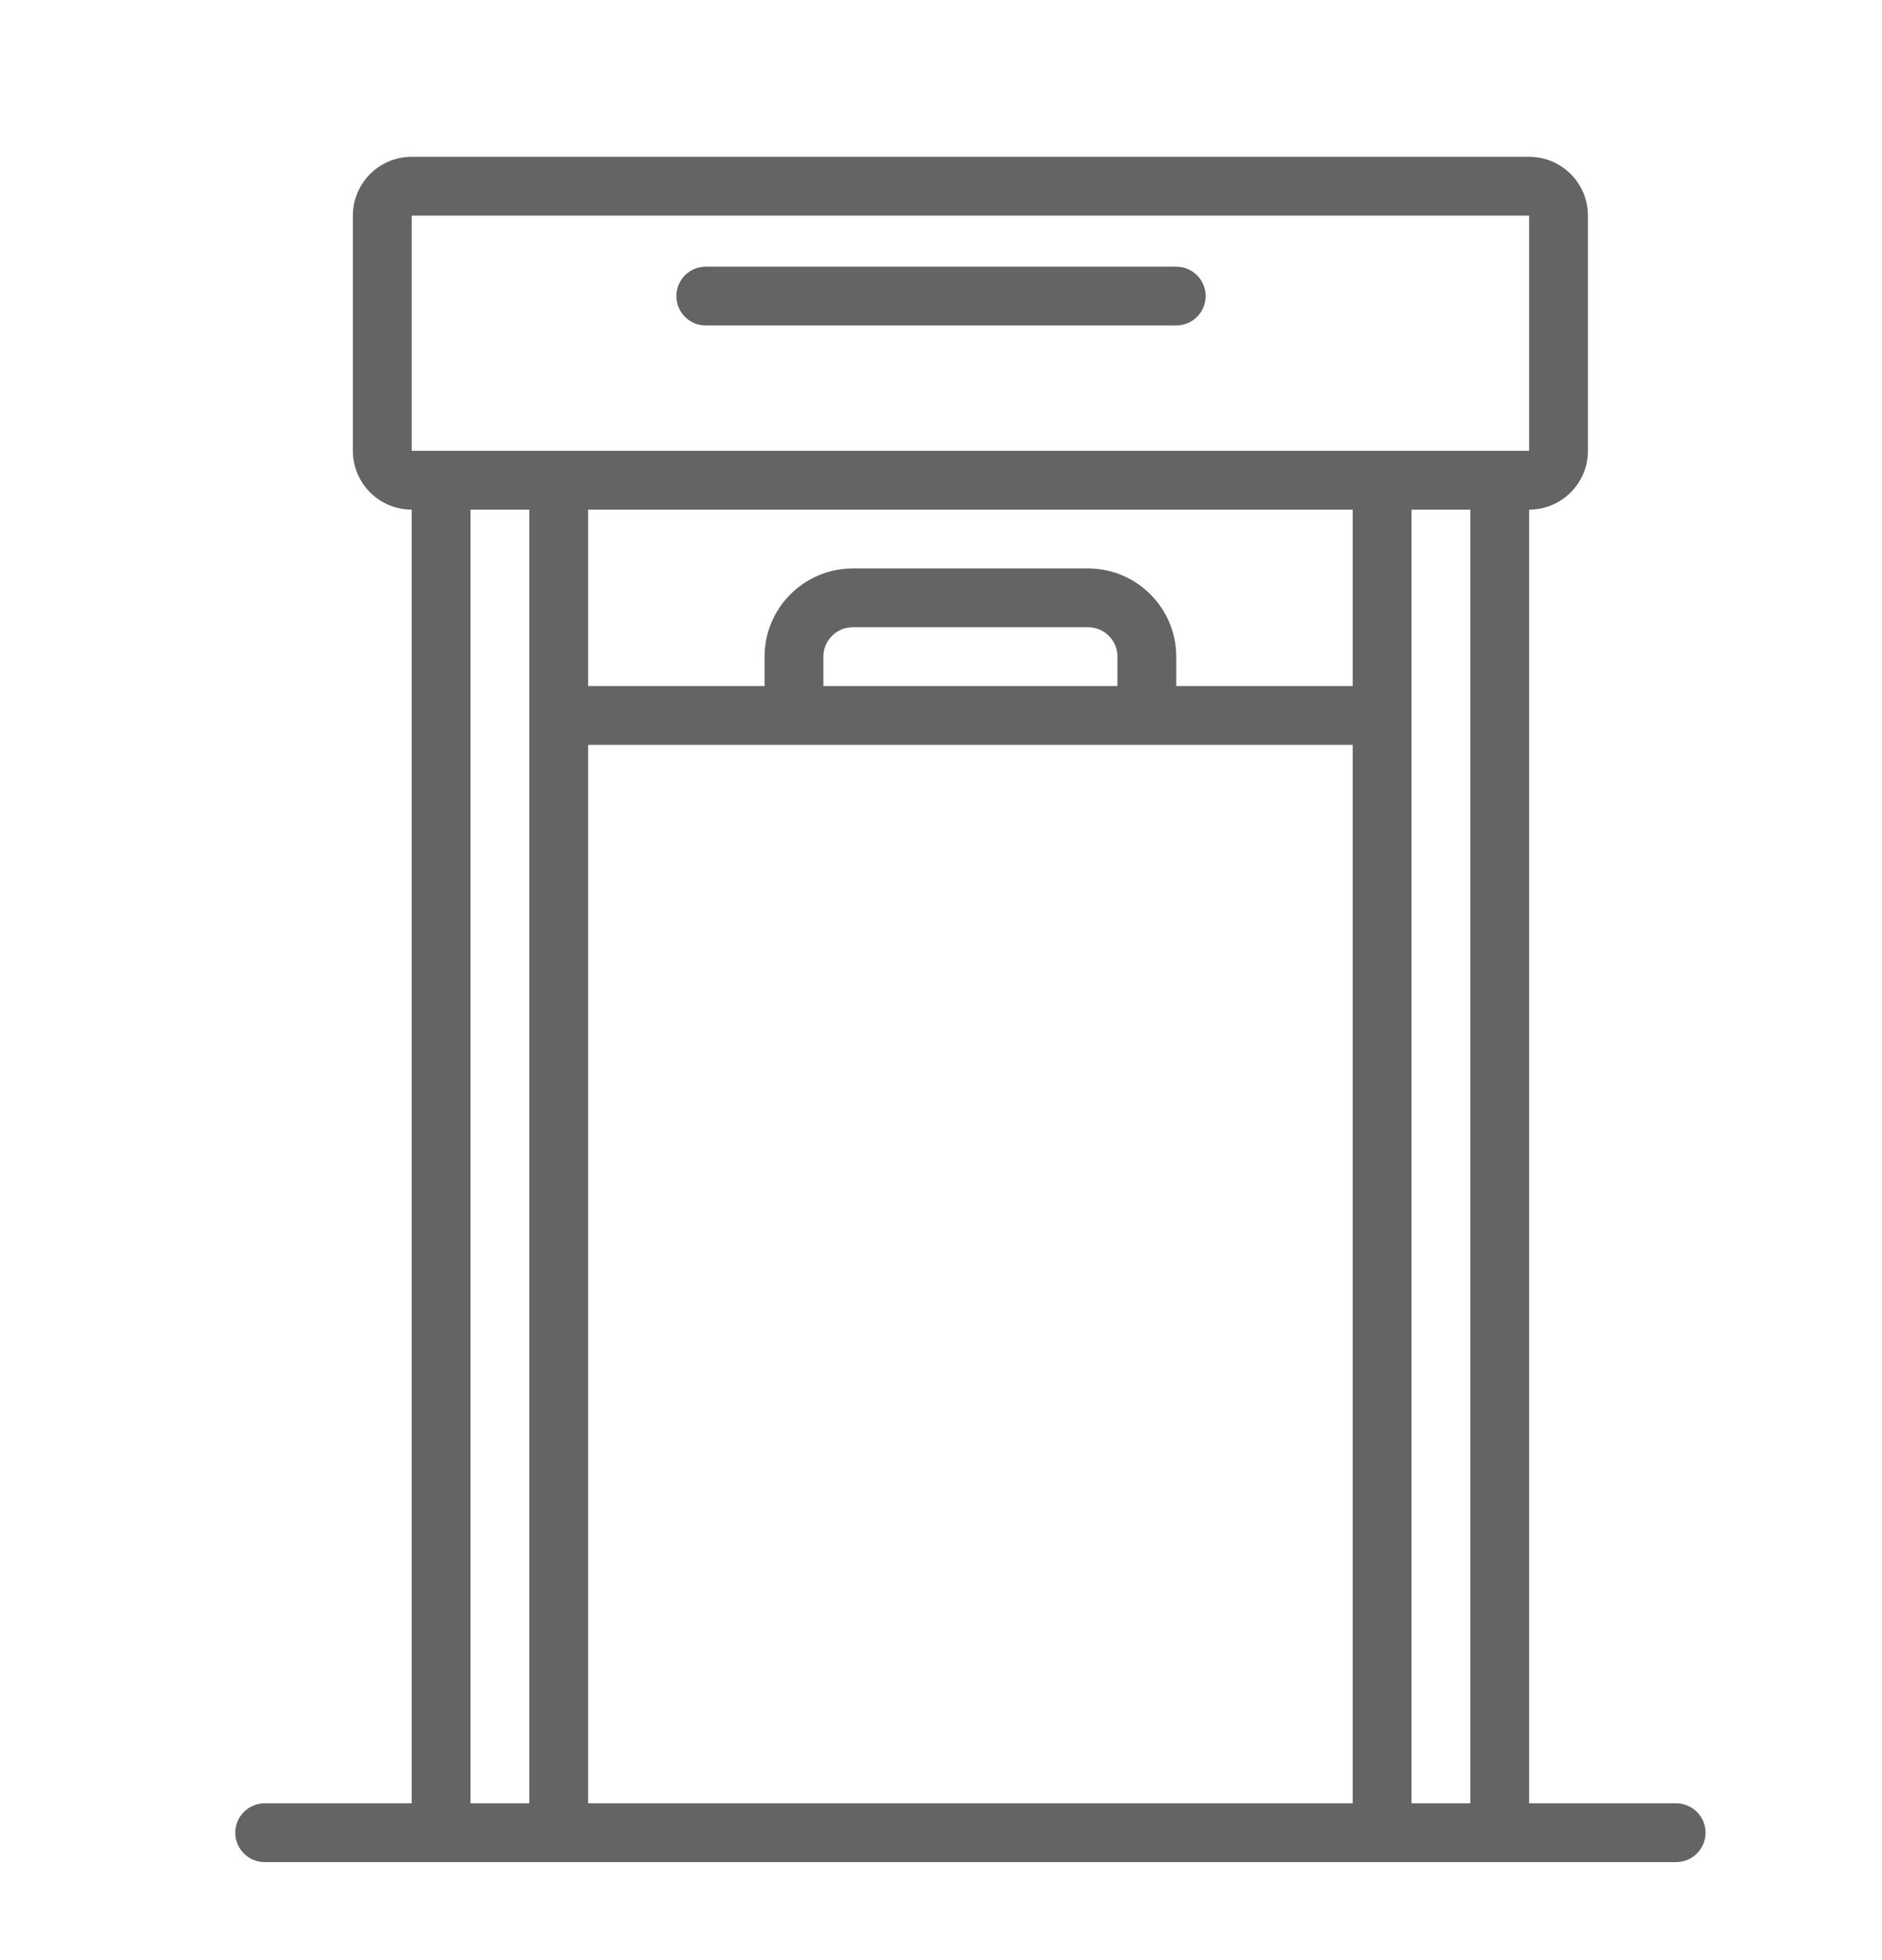 <svg width="24" height="25" viewBox="0 0 24 25" fill="none" xmlns="http://www.w3.org/2000/svg">
<path d="M9 4.151H15C15.1 4.151 15.195 4.112 15.265 4.041C15.335 3.971 15.375 3.876 15.375 3.776C15.375 3.677 15.335 3.581 15.265 3.511C15.195 3.441 15.1 3.401 15 3.401H9C8.901 3.401 8.805 3.441 8.735 3.511C8.665 3.581 8.625 3.677 8.625 3.776C8.625 3.876 8.665 3.971 8.735 4.041C8.805 4.112 8.901 4.151 9 4.151Z" fill="#646464"/>
<path d="M21.375 23H19.5V6.5C19.914 6.5 20.25 6.164 20.25 5.75V2.75C20.25 2.336 19.914 2 19.5 2H5.25C4.836 2 4.5 2.336 4.5 2.75V5.75C4.5 6.164 4.836 6.5 5.25 6.5V23H3.375C3.276 23 3.18 23.04 3.11 23.11C3.04 23.18 3 23.276 3 23.375C3 23.474 3.04 23.57 3.11 23.64C3.18 23.71 3.276 23.75 3.375 23.75H21.375C21.474 23.75 21.57 23.71 21.64 23.64C21.71 23.57 21.75 23.474 21.75 23.375C21.75 23.276 21.71 23.18 21.64 23.11C21.57 23.04 21.474 23 21.375 23ZM5.25 2.75H19.5V5.75H5.25V2.75ZM7.5 9.5H17.25V23H7.5V9.5ZM14.25 8.75H10.5V8.375C10.5 8.168 10.668 8 10.875 8H13.875C14.082 8 14.25 8.168 14.25 8.375V8.75ZM17.25 8.75H15V8.375C15 7.755 14.495 7.25 13.875 7.25H10.875C10.255 7.25 9.75 7.755 9.75 8.375V8.75H7.5V6.5H17.25V8.75ZM6 23V6.5H6.75V23H6ZM18 23V6.5H18.75V23H18Z" fill="#646464"/>
</svg>
